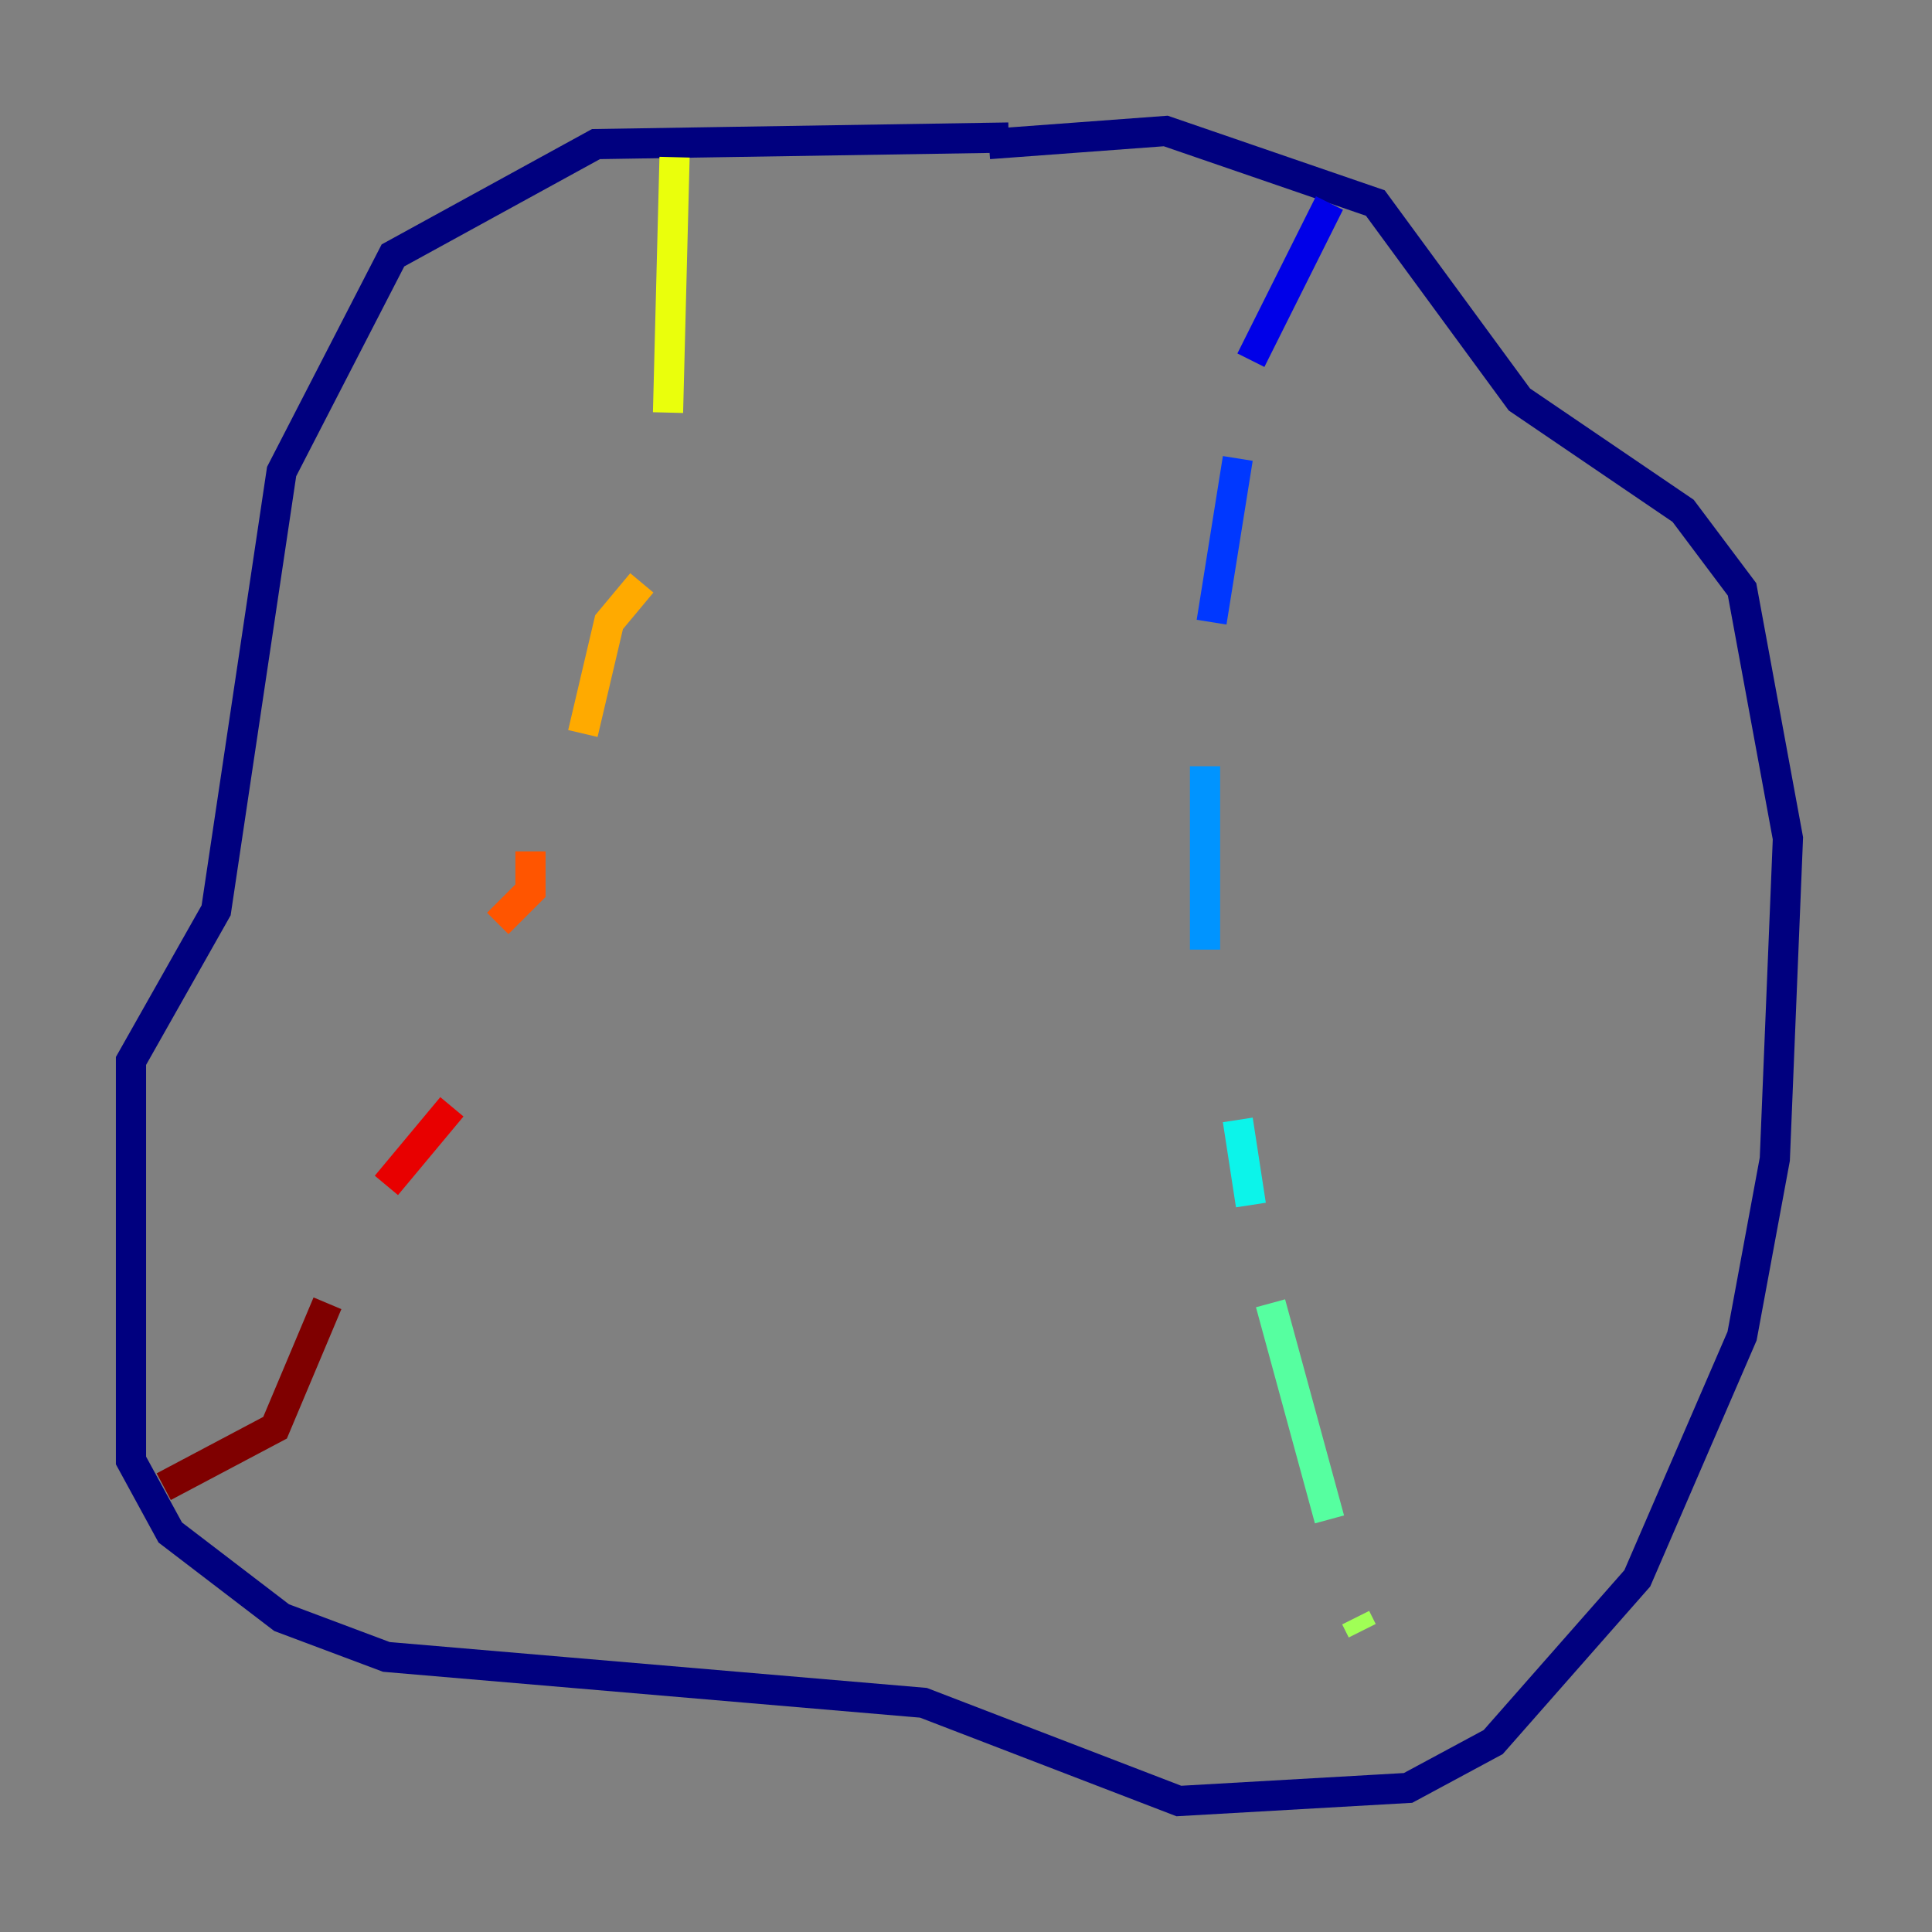 <?xml version="1.0" encoding="utf-8" ?>
<svg baseProfile="tiny" height="128" version="1.2" viewBox="0,0,128,128" width="128" xmlns="http://www.w3.org/2000/svg" xmlns:ev="http://www.w3.org/2001/xml-events" xmlns:xlink="http://www.w3.org/1999/xlink"><rect x="0" y="0" width="128" height="128" fill="#808080" stroke="none"/><defs /><polyline fill="none" points="66.82,9.112 39.485,9.546 26.034,16.922 18.658,31.241 14.319,60.312 8.678,70.291 8.678,96.759 11.281,101.532 18.658,107.173 25.6,109.776 61.18,112.814 78.102,119.322 93.288,118.454 98.929,115.417 108.475,104.57 115.417,88.515 117.586,76.8 118.454,55.539 115.417,39.051 111.512,33.844 100.664,26.468 91.119,13.451 77.234,8.678 65.519,9.546" stroke="#00007f" stroke-width="2" /><polyline fill="none" points="88.081,13.451 82.875,23.864" stroke="#0000e8" stroke-width="2" /><polyline fill="none" points="82.007,30.373 80.271,41.22" stroke="#0038ff" stroke-width="2" /><polyline fill="none" points="79.837,50.766 79.837,62.915" stroke="#0094ff" stroke-width="2" /><polyline fill="none" points="82.007,74.197 82.875,79.837" stroke="#0cf4ea" stroke-width="2" /><polyline fill="none" points="84.176,86.346 88.081,100.664" stroke="#56ffa0" stroke-width="2" /><polyline fill="none" points="89.817,107.173 90.251,108.041" stroke="#a0ff56" stroke-width="2" /><polyline fill="none" points="44.691,10.414 44.258,27.336" stroke="#eaff0c" stroke-width="2" /><polyline fill="none" points="42.522,38.617 40.352,41.22 38.617,48.597" stroke="#ffaa00" stroke-width="2" /><polyline fill="none" points="35.146,56.407 35.146,59.01 32.976,61.18" stroke="#ff5500" stroke-width="2" /><polyline fill="none" points="29.939,73.329 25.6,78.536" stroke="#e80000" stroke-width="2" /><polyline fill="none" points="21.695,86.346 18.224,94.59 10.848,98.495" stroke="#7f0000" stroke-width="2" /></svg>
